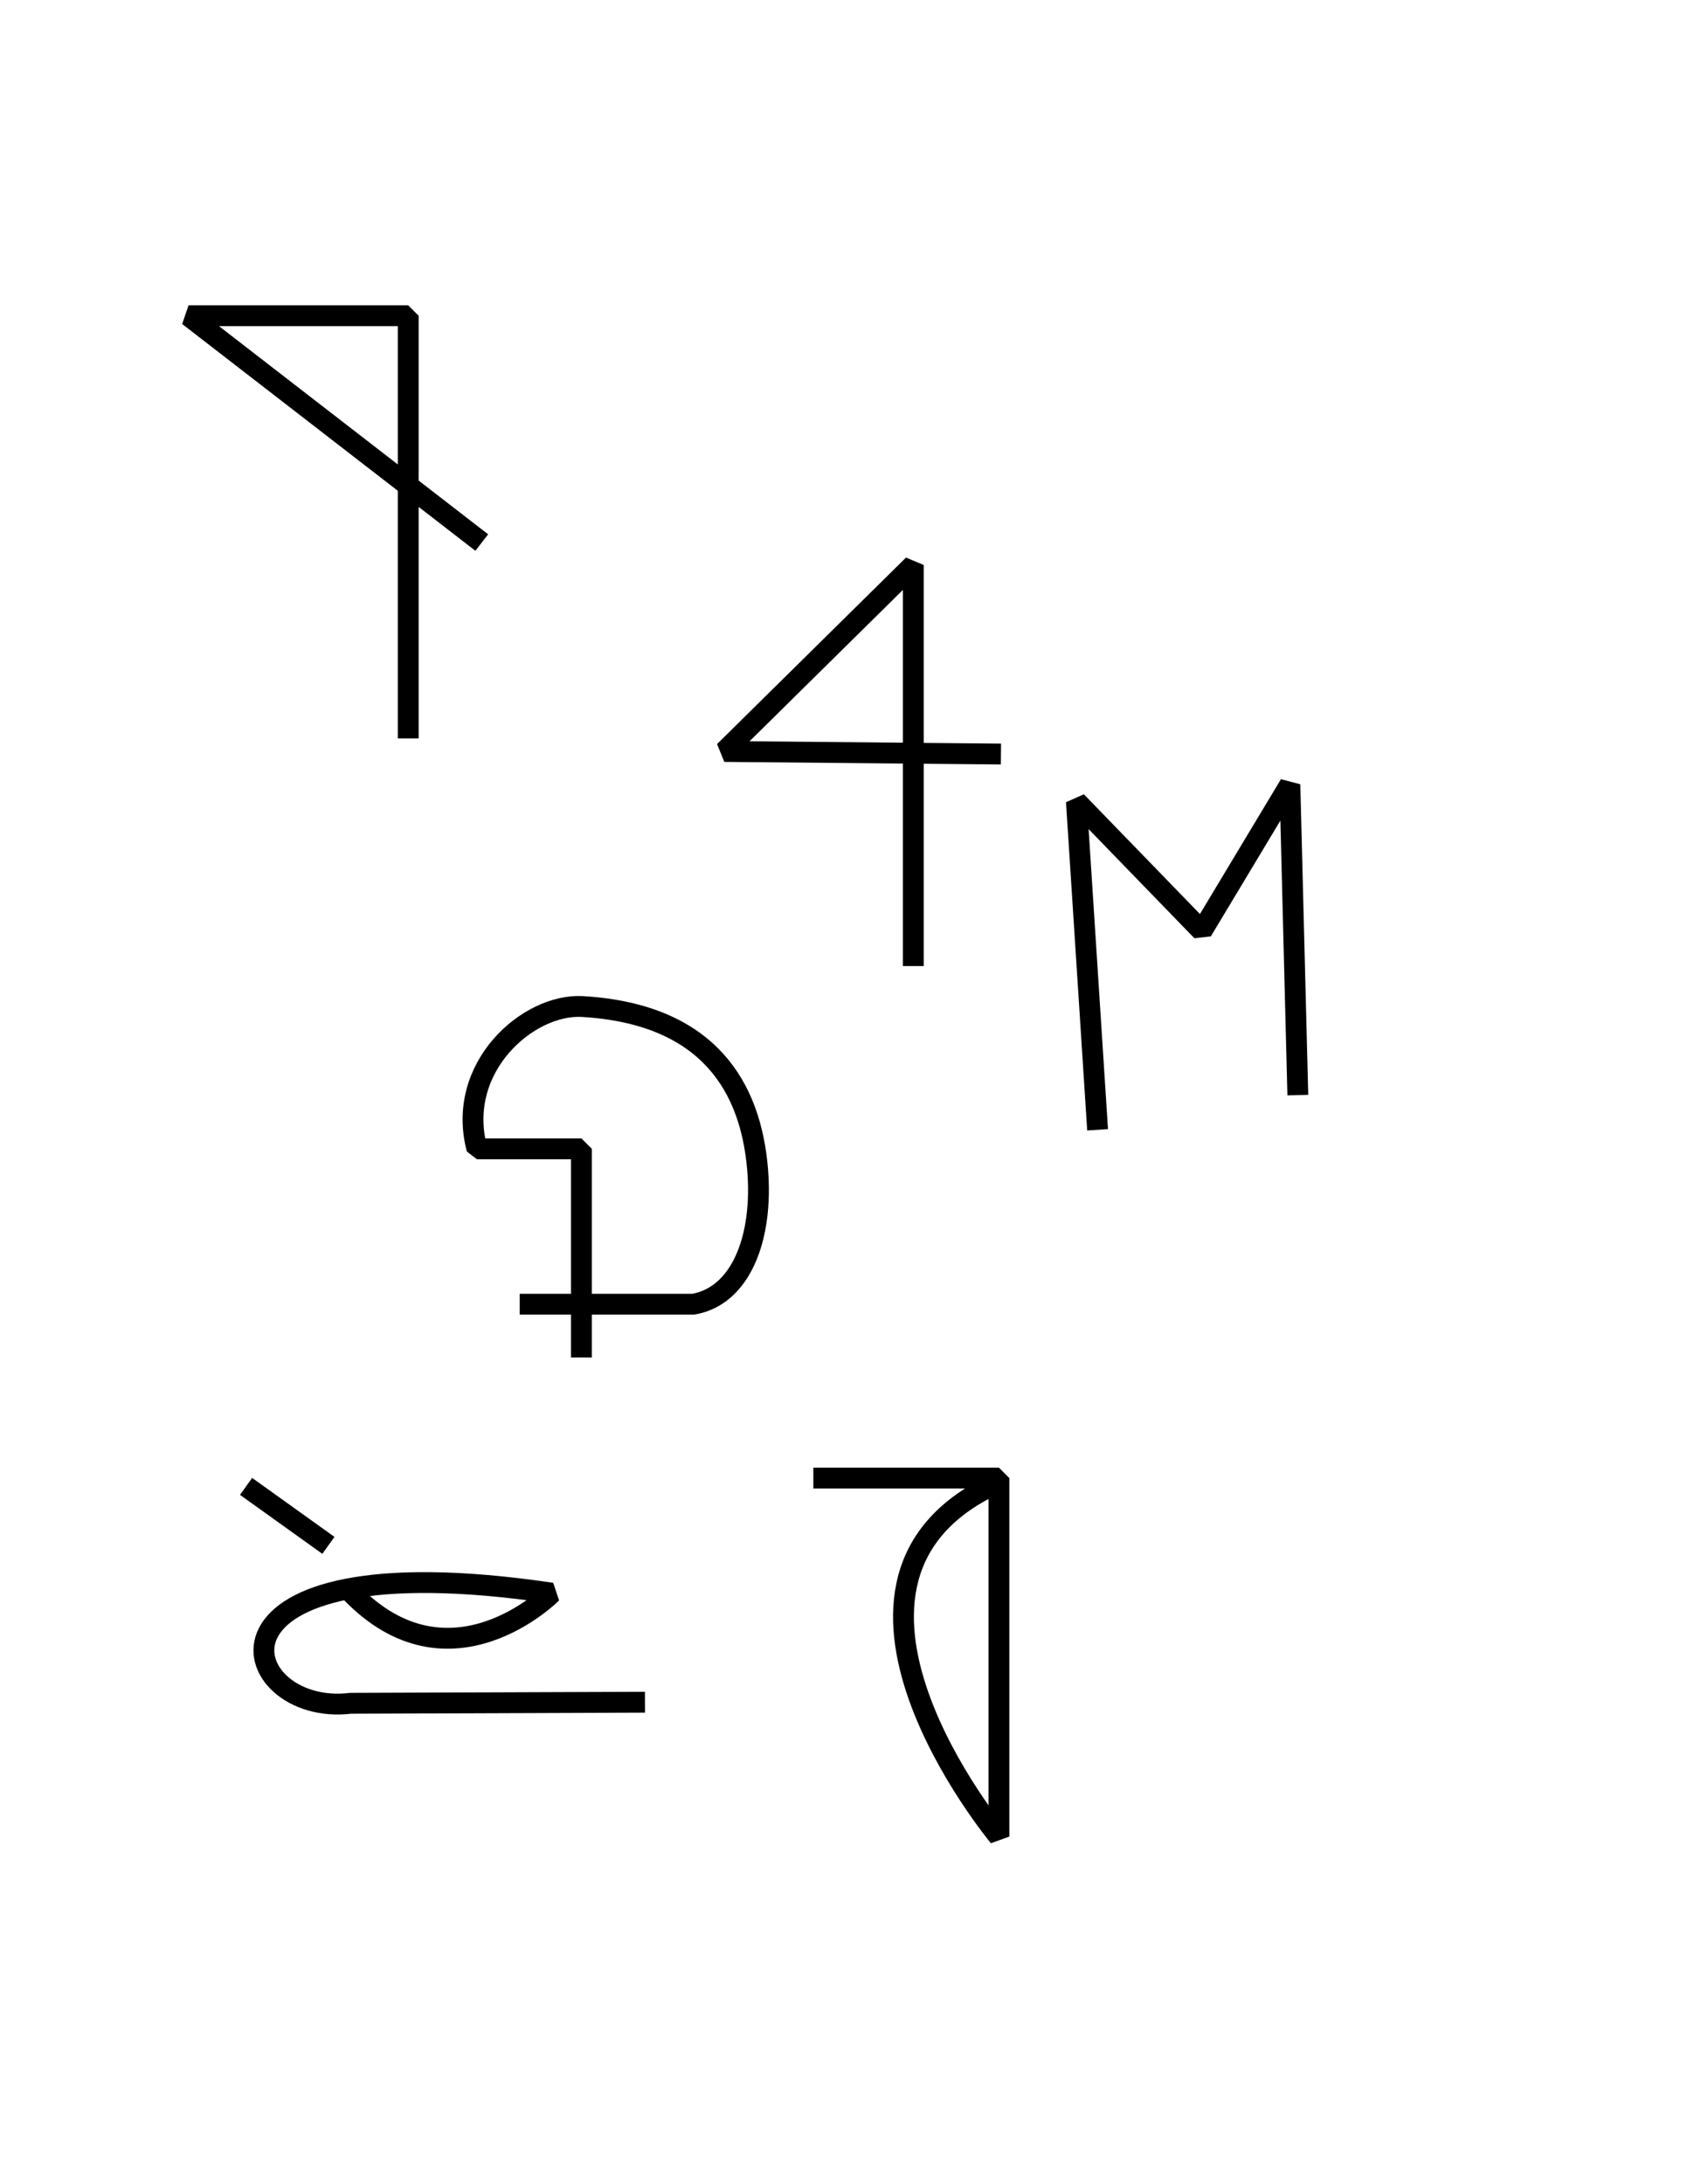 <?xml version="1.0" encoding="UTF-8" standalone="no"?>
<svg
   version="1.1"
   x="0px"
   y="0px"
   viewBox="0 0 612 792"
   style="enable-background:new 0 0 612 792;"
   xml:space="preserve"
   id="svg2"
   sodipodi:docname="glyphs.svg"
   inkscape:version="1.3.2 (091e20e, 2023-11-25)"
   xmlns:inkscape="http://www.inkscape.org/namespaces/inkscape"
   xmlns:sodipodi="http://sodipodi.sourceforge.net/DTD/sodipodi-0.dtd"
   xmlns="http://www.w3.org/2000/svg"
   xmlns:svg="http://www.w3.org/2000/svg"><defs
   id="defs2" /><sodipodi:namedview
   id="namedview2"
   pagecolor="#ffffff"
   bordercolor="#000000"
   borderopacity="0.25"
   inkscape:showpageshadow="2"
   inkscape:pageopacity="0.0"
   inkscape:pagecheckerboard="0"
   inkscape:deskcolor="#d1d1d1"
   inkscape:zoom="1.3141527"
   inkscape:cx="273.94077"
   inkscape:cy="406.72595"
   inkscape:window-width="1452"
   inkscape:window-height="991"
   inkscape:window-x="26"
   inkscape:window-y="23"
   inkscape:window-maximized="0"
   inkscape:current-layer="svg2" />
<style
   type="text/css"
   id="style1">
	.st0{fill:#FFFFFF;stroke:#000000;stroke-width:11;stroke-miterlimit:10;}
</style>

<path
   style="fill:none;stroke:#000000;stroke-width:7.559;stroke-linecap:butt;stroke-linejoin:bevel"
   d="M 148.094,267.753 V 114.499 H 68.396 l 106.377,82.231"
   id="path2"
   inkscape:label="You"
   sodipodi:nodetypes="cccc" />
<path
   style="fill:none;stroke:#000000;stroke-width:7.559;stroke-linecap:butt;stroke-linejoin:bevel"
   d="M 331.327,350.291 V 204.87 l -68.544,67.619 100.335,0.921"
   id="path3"
   inkscape:label="Me"
   sodipodi:nodetypes="cccc" /><path
   style="fill:none;stroke:#000000;stroke-width:7.559;stroke-linejoin:bevel"
   d="m 188.538,472.912 62.917,0 c 16.995,-2.843 25.603,-23.564 23.338,-49.377 -2.515,-28.674 -17.167,-55.813 -63.463,-58.559 -19.646,-1.165 -46.2,22.001 -38.308,51.604 h 37.91 l 0,75.644"
   id="path1"
   sodipodi:nodetypes="ccssccc"
   inkscape:label="Eat" /><path
   style="fill:none;stroke:#000000;stroke-width:7.559;stroke-linejoin:bevel"
   d="m 233.973,617.232 -106.815,0.389 c -42.12,5.13 -61.845,-59.957 72.983,-39.947 0,0 -36.958,37.168 -73.015,-0.493 m -7.987,-16.822 -29.876,-21.387"
   id="path4"
   sodipodi:nodetypes="cccccc"
   inkscape:label="Fish" /><path
   style="fill:none;stroke:#000000;stroke-width:7.559;stroke-linejoin:bevel"
   d="m 295.06,535.959 h 67.323 v 129.991 c 0,0 -77.911,-93.68 0.003,-128.475"
   id="path5"
   inkscape:label="Large" /><path
   style="fill:none;stroke:#000000;stroke-width:7.559;stroke-linejoin:bevel"
   d="m 398.18,409.672 -7.693,-119.032 45.529,46.947 31.921,-53.106 2.88,112.614"
   id="path6"
   inkscape:label="M" /></svg>
